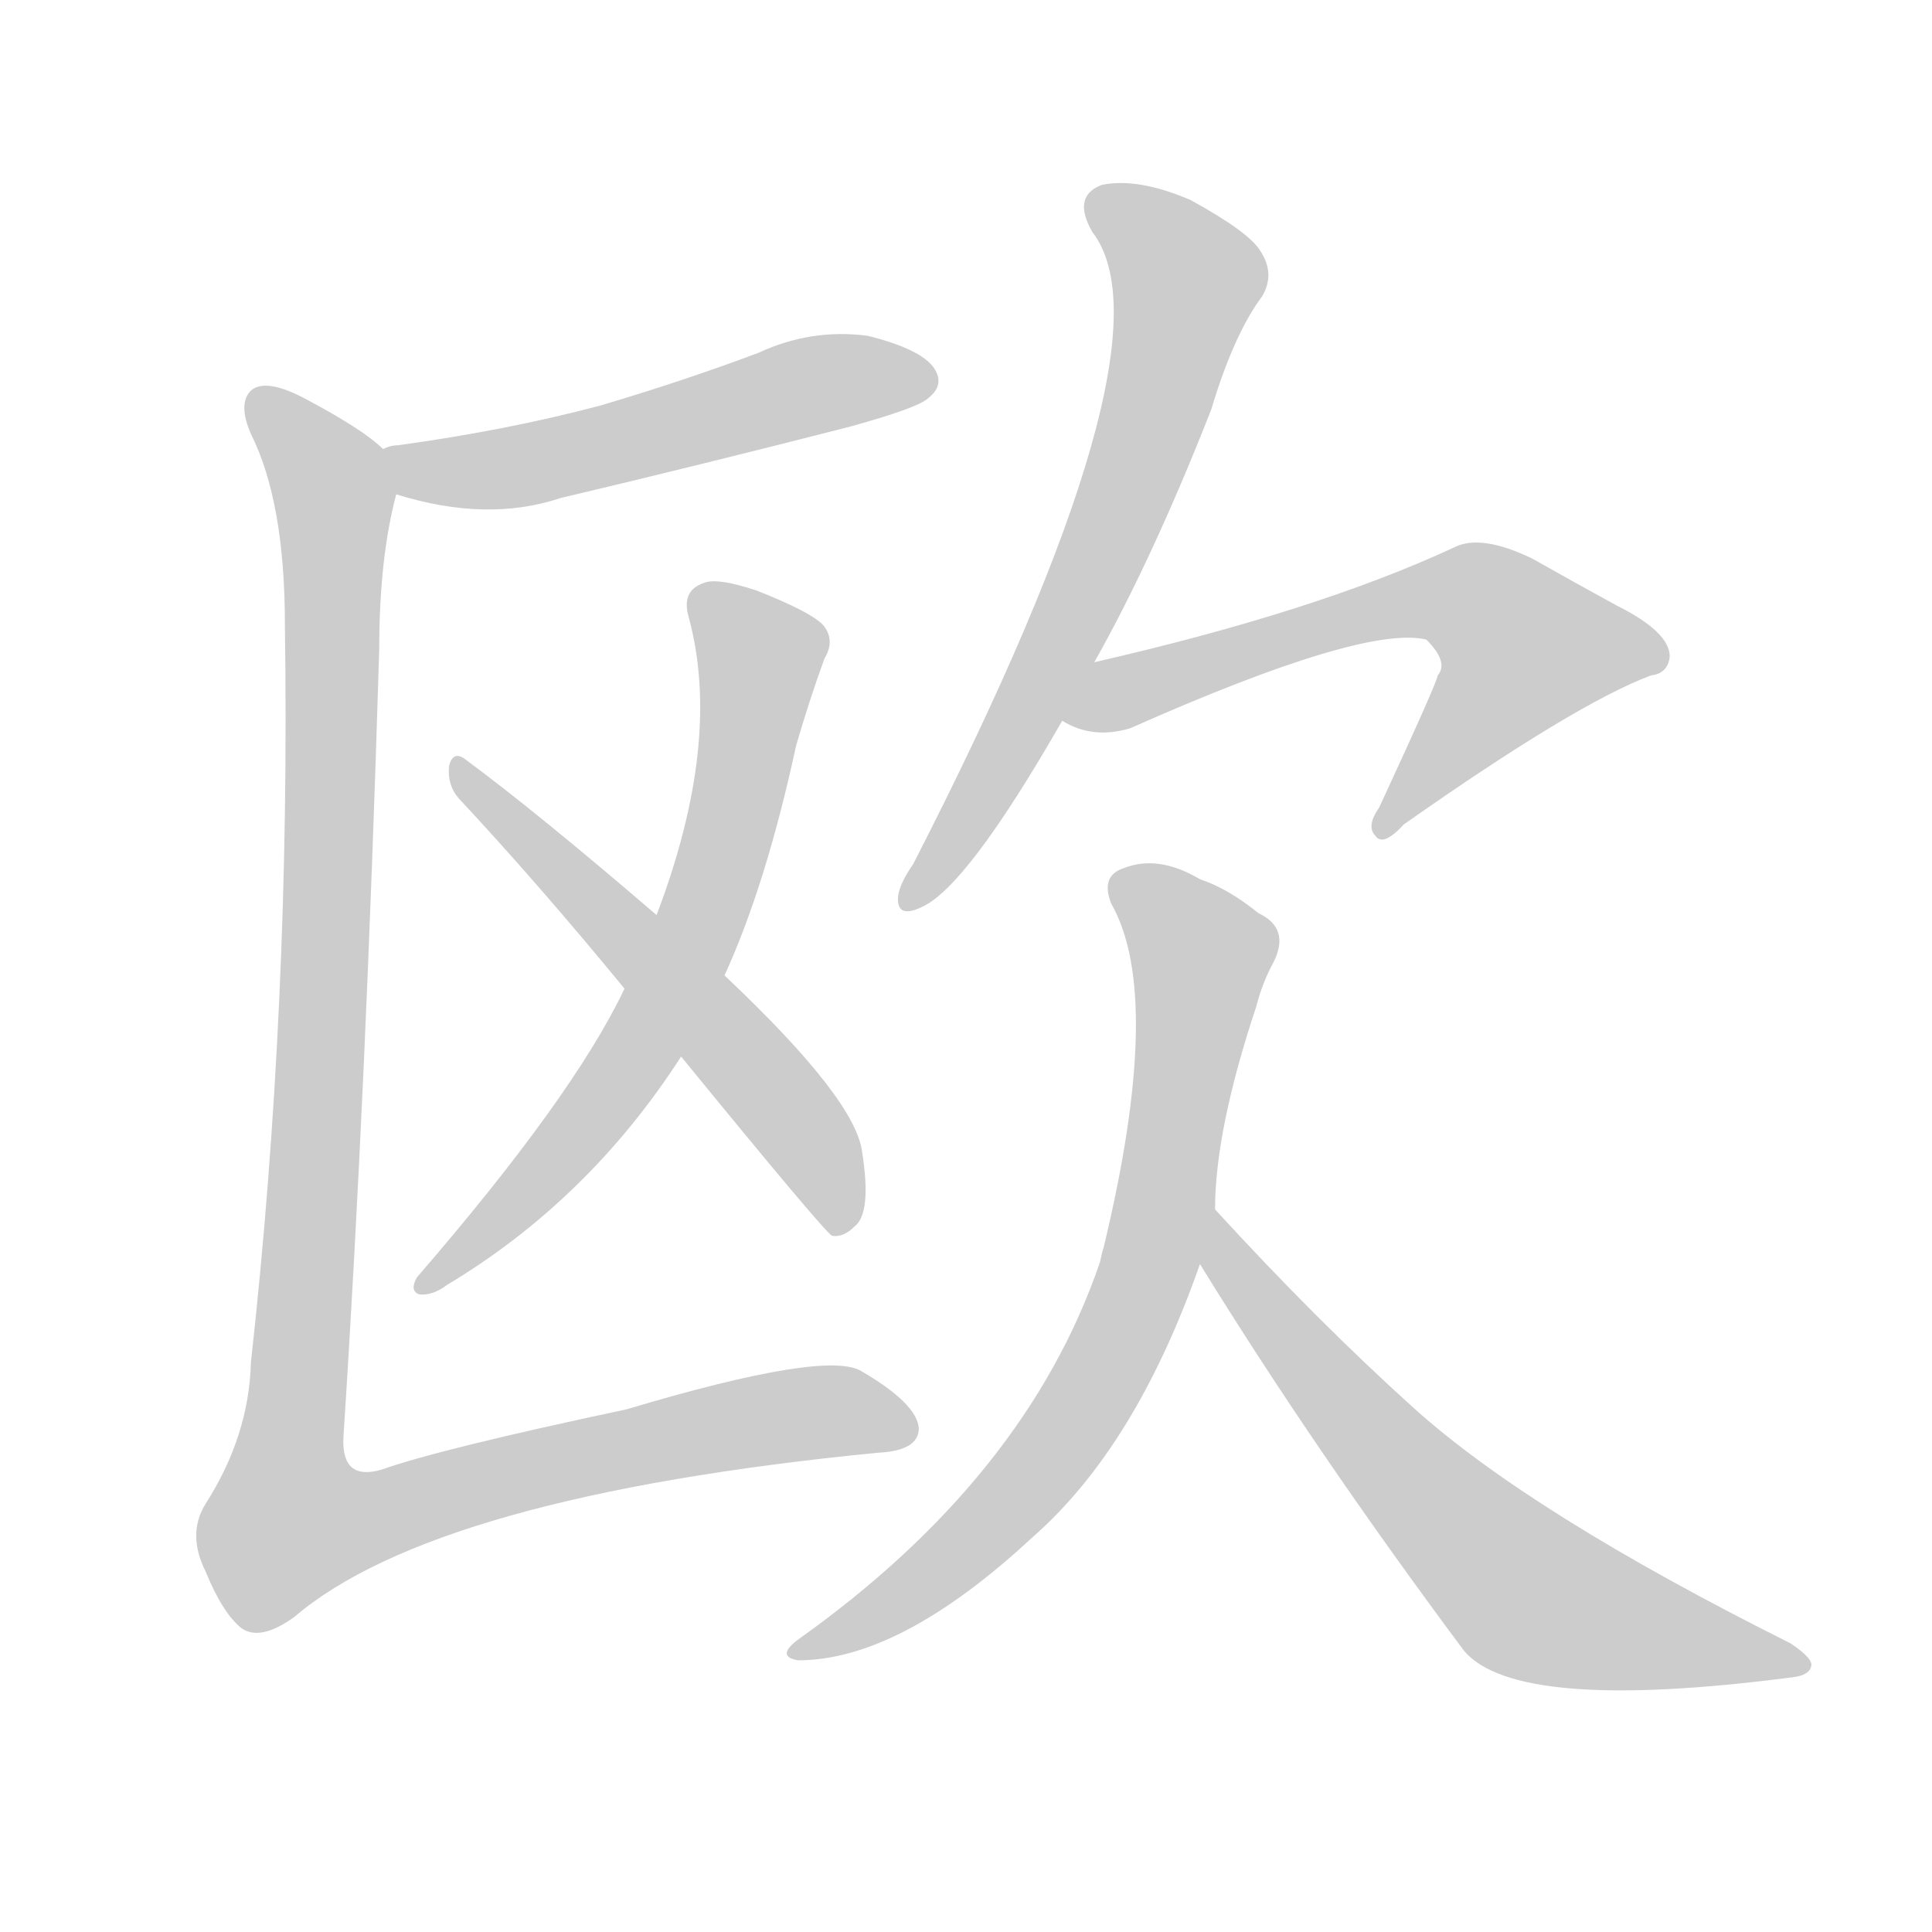 <!--
AnimCJK 2016-2018 Copyright Francois Mizessyn - https://github.com/parsimonhi/animCJK
Derived from:
    MakeMeAHanzi project - https://github.com/skishore/makemeahanzi
    Arphic PL KaitiM GB - https://apps.ubuntu.com/cat/applications/precise/fonts-arphic-gkai00mp/
    Arphic PL UKai - https://apps.ubuntu.com/cat/applications/fonts-arphic-ukai/
You can redistribute and/or modify this file under the terms of the Arphic Public License
as published by Arphic Technology Co., Ltd.
You should have received a copy of this license (the directory "APL") along with this file;
if not, see http://ftp.gnu.org/non-gnu/chinese-fonts-truetype/LICENSE.
-->
<svg id="z27431" class="acjk" version="1.1" viewBox="0 0 1024 1024" xmlns="http://www.w3.org/2000/svg" xmlns:xlink="http://www.w3.org/1999/xlink">
<style>
<![CDATA[
@keyframes z27431k {
	from {
		stroke:#ccc;
		stroke-dashoffset:3334;
	}
	1% {
		stroke:#c00;
		stroke-dashoffset:3334;
	}
	75% {
		stroke:#c00;
		stroke-dashoffset:0;
	}
	to {
		stroke:#000;
	}
}
#z27431 path[clip-path] {
	animation:z27431k 1s linear both;
	stroke-dasharray:3334;
	stroke-width:128;
	stroke-linecap:round;
	fill:none;
}
#z27431 path[clip-path="url(#z27431c1)"] {animation-delay:1s;}
#z27431 path[clip-path="url(#z27431c2)"] {animation-delay:2s;}
#z27431 path[clip-path="url(#z27431c3)"] {animation-delay:3s;}
#z27431 path[clip-path="url(#z27431c4)"] {animation-delay:4s;}
#z27431 path[clip-path="url(#z27431c5)"] {animation-delay:5s;}
#z27431 path[clip-path="url(#z27431c6)"] {animation-delay:6s;}
#z27431 path[clip-path="url(#z27431c7)"] {animation-delay:7s;}
#z27431 path[clip-path="url(#z27431c8)"] {animation-delay:8s;}
#z27431 path {fill:#ccc;}
]]>
</style>
<path id="z27431d1" d="M210 262Q258 277 297 264Q373 246 451 226Q487 216 492 211Q501 204 495 195Q488 185 460 178Q430 174 402 187Q362 202 318 215Q269 228 211 236Q207 236 203 238C195 241 202 260 210 262Z"/>
<path id="z27431d2" d="M384 517Q406 469 422 395Q429 371 437 349Q443 339 436 331Q429 324 401 313Q380 306 373 309Q361 313 365 327Q383 393 348 485C337 511 337 511 331 524Q304 581 221 677Q217 684 222 686Q229 687 237 681Q312 636 361 560C376 531 376 531 384 517Z"/>
<path id="z27431d3" d="M361 560Q437 653 441 655Q447 656 453 650Q462 643 457 611Q454 583 384 517C360 496 360 496 348 485Q284 430 246 402Q240 398 238 406Q237 416 243 423Q285 468 331 524C351 548 351 548 361 560Z"/>
<path id="z27431d4" d="M203 238Q193 228 163 212Q141 200 133 207Q126 214 133 230Q151 266 151 331Q154 533 133 722Q132 761 109 797Q99 813 109 833Q118 855 128 863Q138 870 156 857Q231 793 465 770Q487 769 487 757Q486 744 457 727Q439 715 332 747Q233 768 202 779Q181 785 182 762Q194 578 201 344Q201 296 210 262C212 254 210 243 203 238Z"/>
<path id="z27431d5" d="M580 351Q611 296 642 217Q654 177 669 157Q676 145 668 133Q662 123 631 106Q603 94 584 98Q568 104 579 123Q625 183 484 458Q477 468 476 475Q475 487 488 481Q512 471 563 382C574 361 574 361 580 351Z"/>
<path id="z27431d6" d="M563 382Q579 392 599 386Q723 331 756 339Q768 351 762 358Q762 361 731 428Q724 438 729 443Q733 449 744 437Q835 373 875 358Q884 357 885 348Q885 335 857 321Q835 309 812 296Q785 283 771 290Q698 324 580 351C568 353 552 377 563 382Z"/>
<path id="z27431d7" d="M644 641Q644 599 666 533Q669 521 675 510Q684 492 667 484Q651 471 636 466Q614 453 596 460Q583 464 589 479Q617 528 585 661Q584 664 583 669Q544 783 423 869Q411 878 423 880Q477 880 547 815Q602 767 636 670C639 660 644 651 644 641Z"/>
<path id="z27431d8" d="M636 670Q697 769 776 875Q804 908 950 889Q959 888 960 883Q961 879 949 871Q811 802 749 746Q698 700 644 641C637 634 630 662 636 670Z"/>
<defs>
	<clipPath id="z27431c1"><use xlink:href="#z27431d1"></use></clipPath>
	<clipPath id="z27431c2"><use xlink:href="#z27431d2"></use></clipPath>
	<clipPath id="z27431c3"><use xlink:href="#z27431d3"></use></clipPath>
	<clipPath id="z27431c4"><use xlink:href="#z27431d4"></use></clipPath>
	<clipPath id="z27431c5"><use xlink:href="#z27431d5"></use></clipPath>
	<clipPath id="z27431c6"><use xlink:href="#z27431d6"></use></clipPath>
	<clipPath id="z27431c7"><use xlink:href="#z27431d7"></use></clipPath>
	<clipPath id="z27431c8"><use xlink:href="#z27431d8"></use></clipPath>
</defs>
<path pathLength="3333" clip-path="url(#z27431c1)" d="M212 242L268 248L489 201"/>
<path pathLength="3333" clip-path="url(#z27431c2)" d="M372 315L405 353L369 494L316 588L226 677"/>
<path pathLength="3333" clip-path="url(#z27431c3)" d="M244 407L450 647"/>
<path pathLength="3333" clip-path="url(#z27431c4)" d="M138 212L177 263L152 815L373 758L481 753"/>
<path pathLength="3333" clip-path="url(#z27431c5)" d="M581 103L631 150L581 301L482 473"/>
<path pathLength="3333" clip-path="url(#z27431c6)" d="M571 378L785 320L829 355L734 436"/>
<path pathLength="3333" clip-path="url(#z27431c7)" d="M594 465L638 511L592 713L519 813L426 873"/>
<path pathLength="3333" clip-path="url(#z27431c8)" d="M644 654L806 843L949 882"/>
</svg>